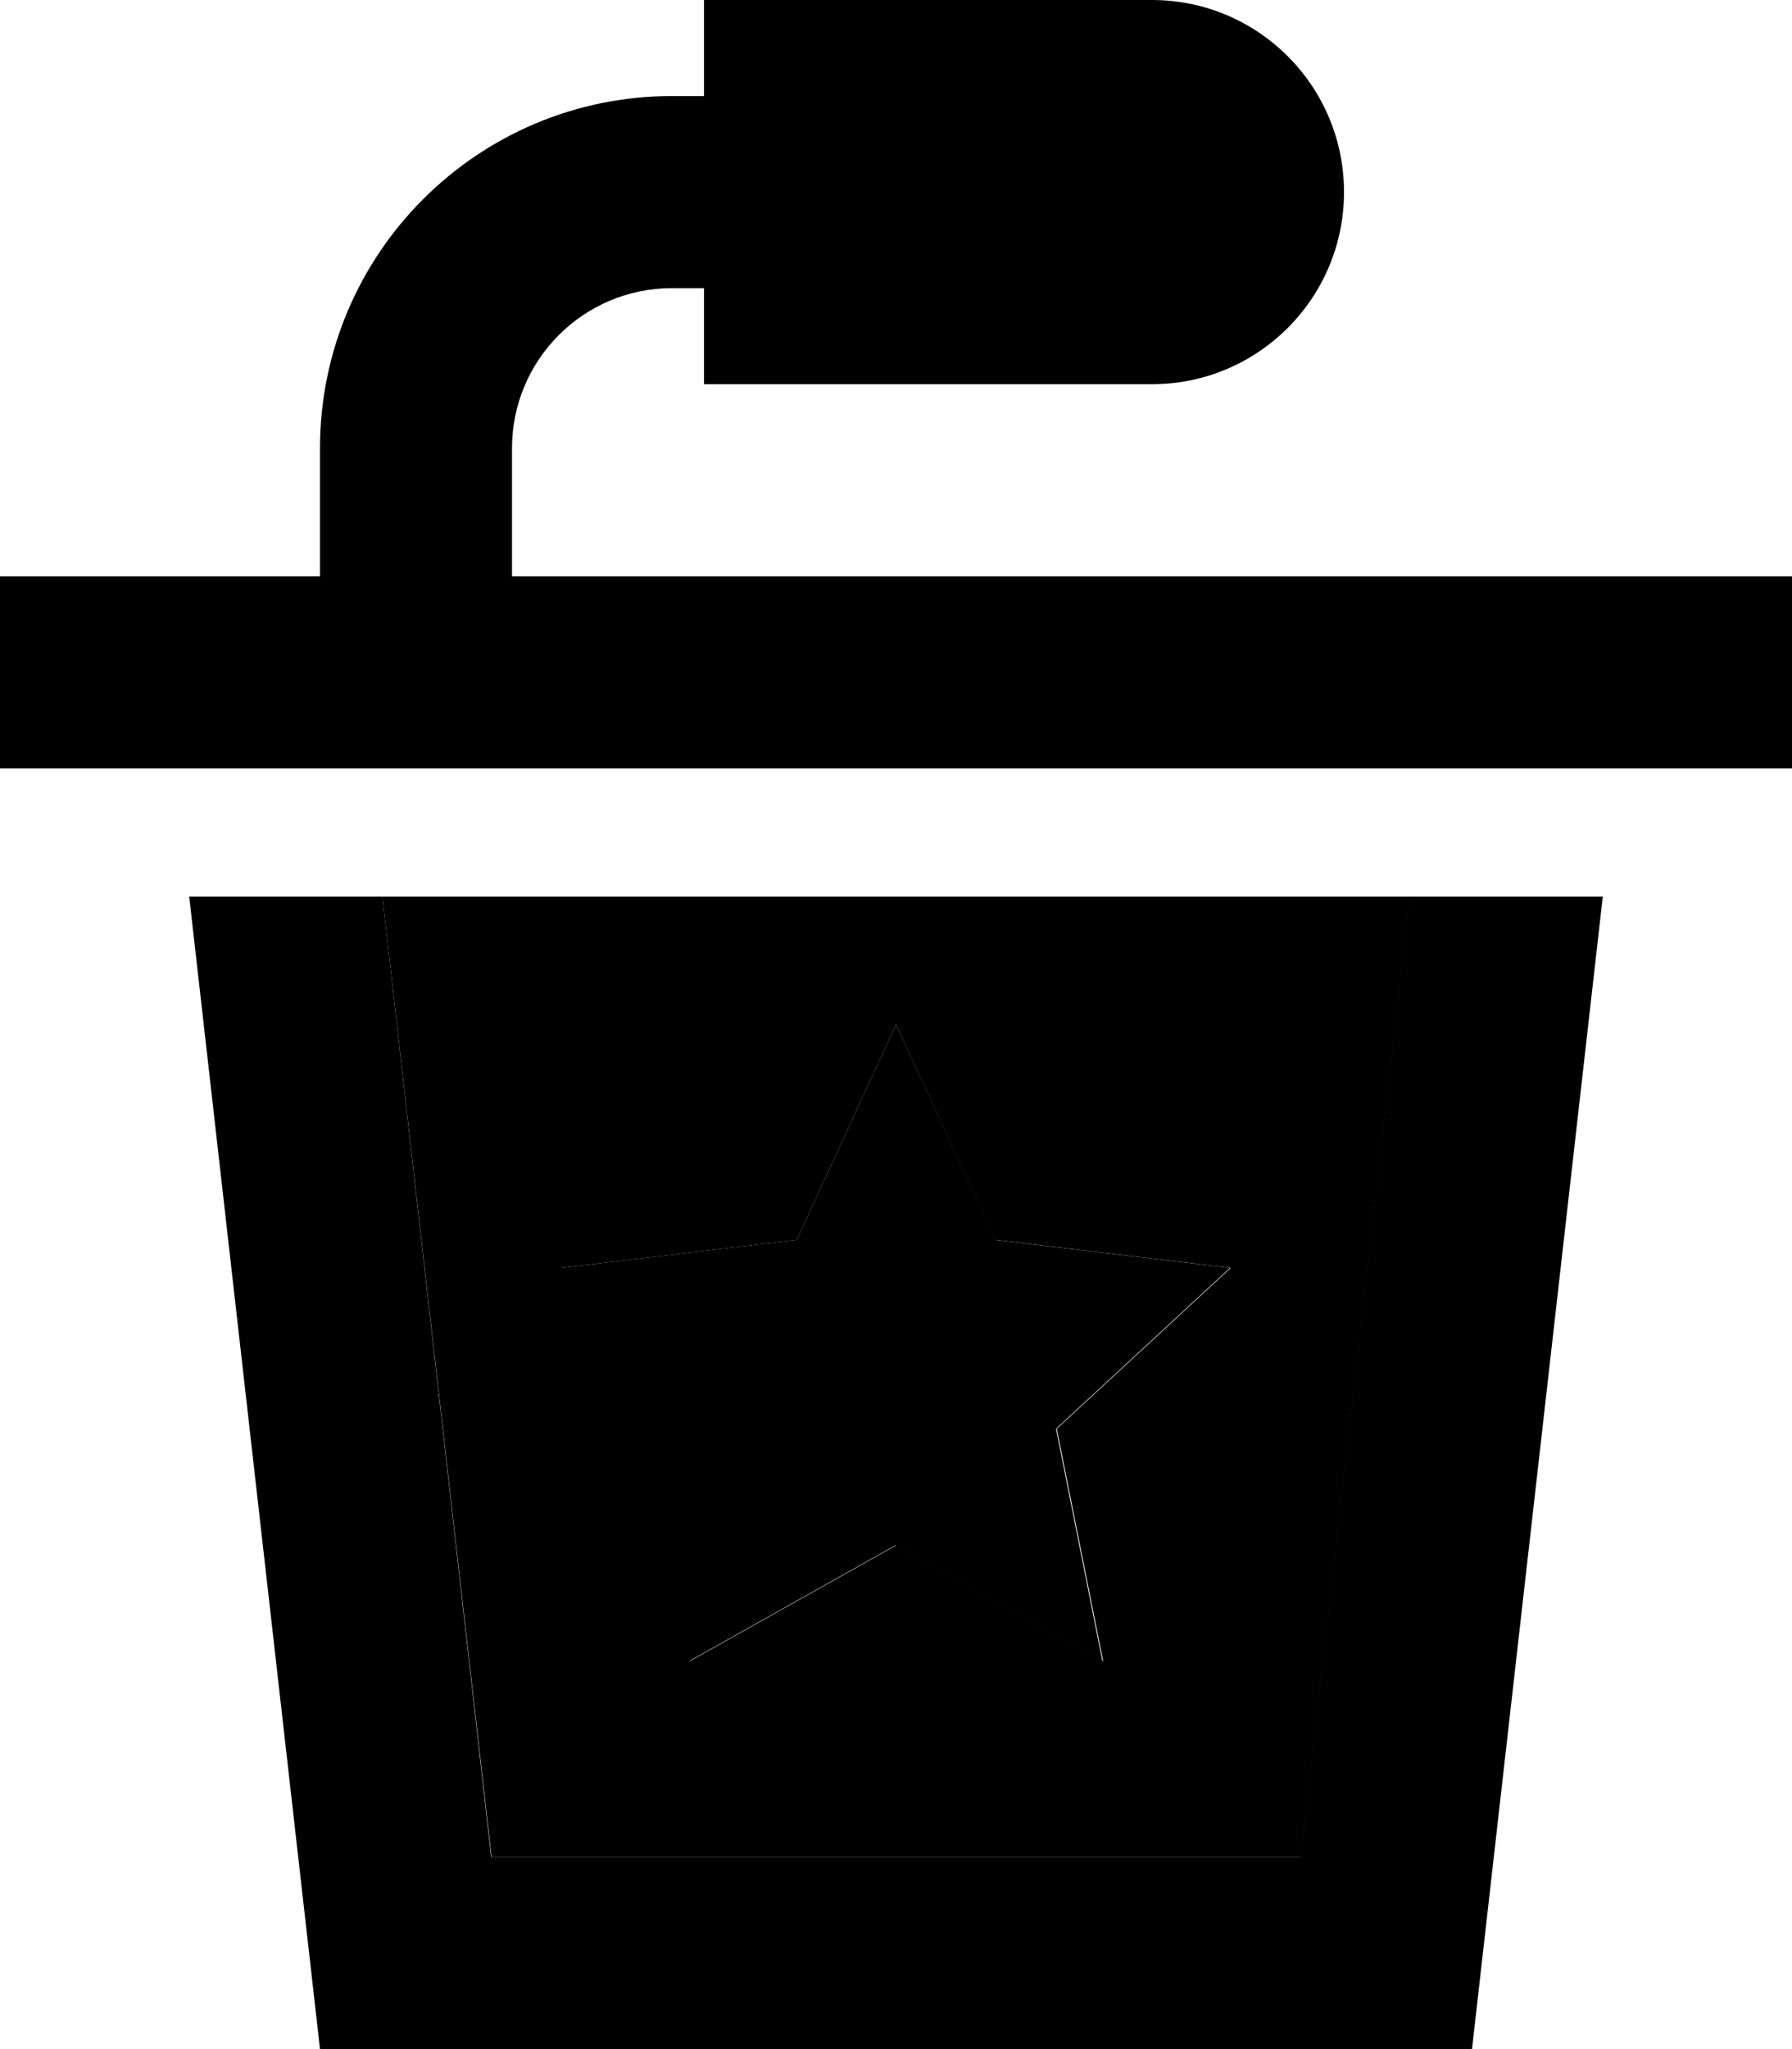 <svg xmlns="http://www.w3.org/2000/svg" viewBox="0 0 448 512"><path class="pr-icon-duotone-secondary" d="M95.6 224l27.3 240 202.3 0 27.3-240L95.6 224zm44.7 92.8l58.9-7L224 256l24.8 53.8 58.9 7-43.5 40.2 11.6 58.1-51.7-29-51.7 29 11.6-58.1-43.5-40.2z"/><path class="pr-icon-duotone-primary" d="M288 0L176 0l0 24-8 0c-48.6 0-88 39.4-88 88l0 32-56 0L0 144l0 48 24 0 400 0 24 0 0-48-24 0-296 0 0-32c0-22.1 17.9-40 40-40l8 0 0 24 112 0c26.5 0 48-21.5 48-48s-21.5-48-48-48zM47.3 224L80 512l288 0 32.7-288-48.3 0L325.1 464l-202.3 0L95.6 224l-48.3 0zm201.6 85.8L224 256l-24.8 53.8-58.9 7 43.5 40.2-11.6 58.1 51.7-29 51.7 29-11.6-58.1 43.5-40.2-58.9-7z"/></svg>